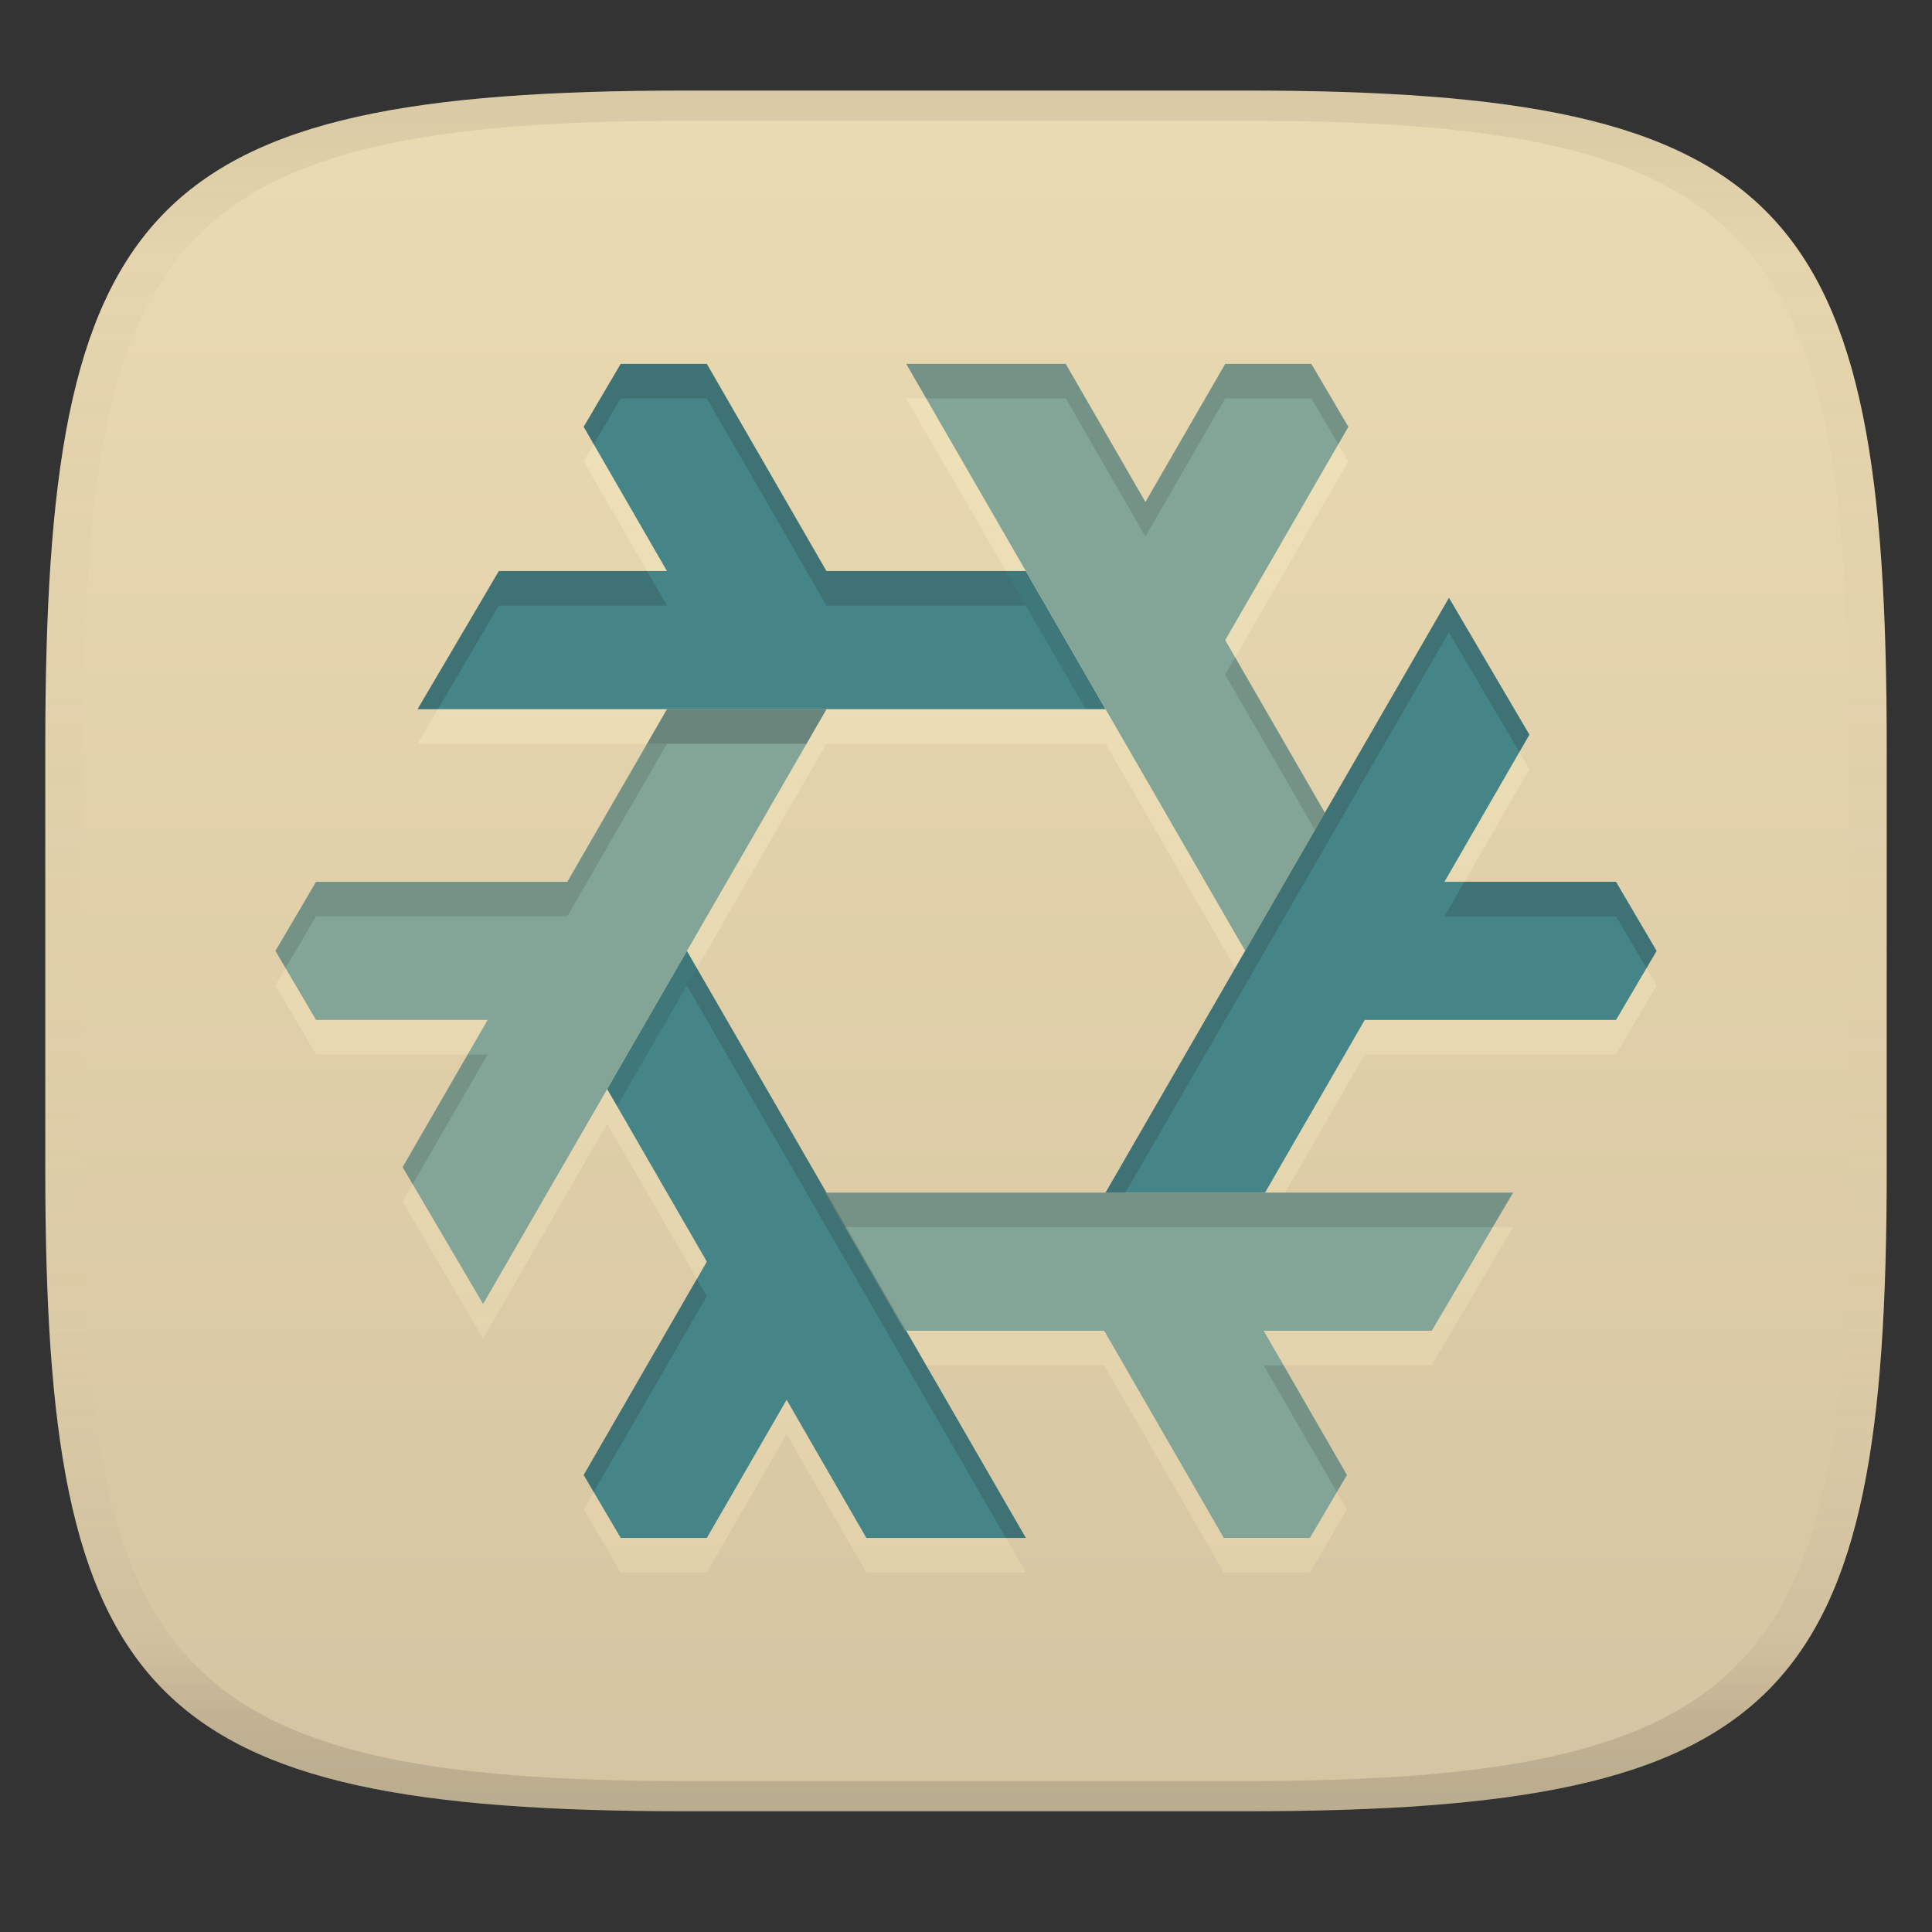 <svg width="256" height="256" version="1.1" xmlns="http://www.w3.org/2000/svg" xmlns:xlink="http://www.w3.org/1999/xlink">
  <rect width="100%" height="100%" fill="#333333" stroke="none"/>
  <linearGradient id="b" x1=".5" x2=".5" y2="1" gradientTransform="matrix(244,0,0,228,5.981,12)" gradientUnits="userSpaceOnUse">
    <stop stop-color="#ebdbb2" offset="0"/>
    <stop stop-color="#d5c4a1" offset="1"/>
  </linearGradient>
  <defs>
    <linearGradient id="linearGradient31" x1=".5" x2=".5" y2="1" gradientTransform="matrix(244,0,0,228,5.988,12)" gradientUnits="userSpaceOnUse">
      <stop stop-color="#282828" stop-opacity=".1" offset="0"/>
      <stop stop-color="#bdae93" stop-opacity=".1" offset=".1"/>
      <stop stop-color="#d5c4a1" stop-opacity="0" offset=".702"/>
      <stop stop-color="#bdae93" stop-opacity=".302" offset=".9"/>
      <stop stop-color="#282828" stop-opacity=".15" offset="1"/>
    </linearGradient>
    <linearGradient id="linearGradient16" x1="108.93" x2="108.93" y1="52.792" y2="208.36" gradientUnits="userSpaceOnUse">
      <stop stop-color="#fbf1c7" stop-opacity=".7" offset="0"/>
      <stop stop-color="#ebdbb2" offset="1"/>
    </linearGradient>
  </defs>
  <path d="m165 12c72 0 85 15 85 87v56c0 70-13 85-85 85h-74c-72 0-85-15-85-85v-56c0-72 13-87 85-87z" fill="url(#b)" style="isolation:isolate"/>
  <path d="m120.08 52.793 44.912 77.782 10.565-18.302-13.209-22.877 16.316-28.266-4.905-8.338h-11.411l-10.574 18.302-10.56-18.302zm-10.752 109.81 10.565 18.302h26.414l15.854 27.453h11.411l4.905-8.336-11.036-19.116h22.278l10.771-18.302zm-20.946-64.056-13.209 22.877h-33.296l-5.38 9.151 5.38 9.151h22.736l-11.262 19.5 10.663 18.132 45.503-78.812zm-6.131-45.754-4.905 8.338 11.036 19.115h-22.278l-10.77 18.302h91.16l-10.565-18.302h-26.414l-15.854-27.453zm109.75 30.998-45.503 78.812h21.134l13.209-22.877h33.295l5.381-9.151-5.381-9.151h-22.735l11.26-19.5zm-100.98 46.784-10.565 18.302 13.209 22.877-16.316 28.267 4.905 8.336h11.411l10.574-18.302 10.56 18.302h21.134z" fill="url(#linearGradient16)" opacity=".5" stroke-width="4.575"/>
  <path d="m82.246 48.217-4.905 8.338 11.036 19.115h-22.278l-10.77 18.302h91.16l-10.565-18.302h-26.414l-15.854-27.453zm109.75 30.998-45.503 78.812h21.134l13.209-22.877h33.295l5.381-9.151-5.381-9.151h-22.735l11.26-19.5zm-100.98 46.784-10.565 18.302 13.209 22.877-16.316 28.267 4.905 8.336h11.411l10.574-18.302 10.56 18.302h21.134z" fill="#458588" stroke-width="4.575"/>
  <path d="m120.08 48.217 44.912 77.782 10.565-18.302-13.209-22.877 16.316-28.266-4.905-8.338h-11.411l-10.574 18.302-10.56-18.302zm-10.752 109.81 10.565 18.302h26.414l15.854 27.452h11.411l4.905-8.336-11.036-19.116h22.278l10.771-18.302zm-20.946-64.056-13.209 22.877h-33.296l-5.38 9.151 5.38 9.151h22.736l-11.262 19.5 10.663 18.132 45.503-78.812z" fill="#83a598" stroke-width="4.575"/>
  <path d="m133.28 75.67 10.574 18.302h2.635l-10.565-18.302zm-42.268 50.33-10.565 18.302 1.322 2.288 10.565-18.293z" opacity=".1" stroke-width="4.575"/>
  <path d="m120.08 48.217 2.645 4.575h18.489l10.56 18.302 10.574-18.302h11.411l3.573 6.068 1.331-2.306-4.905-8.338h-11.411l-10.574 18.302-10.56-18.302zm43.59 38.891-1.322 2.288 11.887 20.589 1.322-2.288zm-77.933 11.439-10.565 18.302h-33.296l-5.38 9.151 1.341 2.288 4.039-6.863h33.296l13.209-22.877zm-23.772 41.179-8.615 14.925 1.331 2.269 9.931-17.194zm47.363 18.302 2.645 4.575h85.826l2.69-4.575zm58.112 22.877 9.704 16.81 1.331-2.269-8.391-14.541z" fill="#282828" opacity=".15" stroke-width="4.575"/>
  <path d="m88.377 93.972-2.645 4.575h21.134l2.645-4.575z" opacity=".2" stroke-width="4.575"/>
  <path d="m82.246 48.217-4.905 8.338 1.331 2.306 3.573-6.068h11.411l15.854 27.453h26.414l-2.645-4.575h-23.769l-15.854-27.453zm-16.147 27.453-10.77 18.302h2.69l8.08-13.726h22.278l-2.645-4.575zm125.89 3.546-45.503 78.812h2.645l42.858-74.236 9.329 15.863 1.331-2.306zm2.05 37.633-2.649 4.575h22.735l4.04 6.863 1.341-2.288-5.381-9.151zm-101.71 11.448-1.322 2.279v0.01l42.268 73.198h2.645zm0 41.17-14.994 25.979 1.331 2.269 14.984-25.961z" fill="#282828" opacity=".2" stroke-width="4.575"/>
  <path d="m91 12c-72 0-85 15-85 87v56c0 70 13 85 85 85h74c72 0 85-15 85-85v-56c0-72-13-87-85-87zm0 4h74c68 0 80 15 80 83v56c0 66-12 81-80 81h-74c-68 0-80-15-80-81v-56c0-68 12-83 80-83z" fill="url(#linearGradient31)" style="isolation:isolate"/>
</svg>

